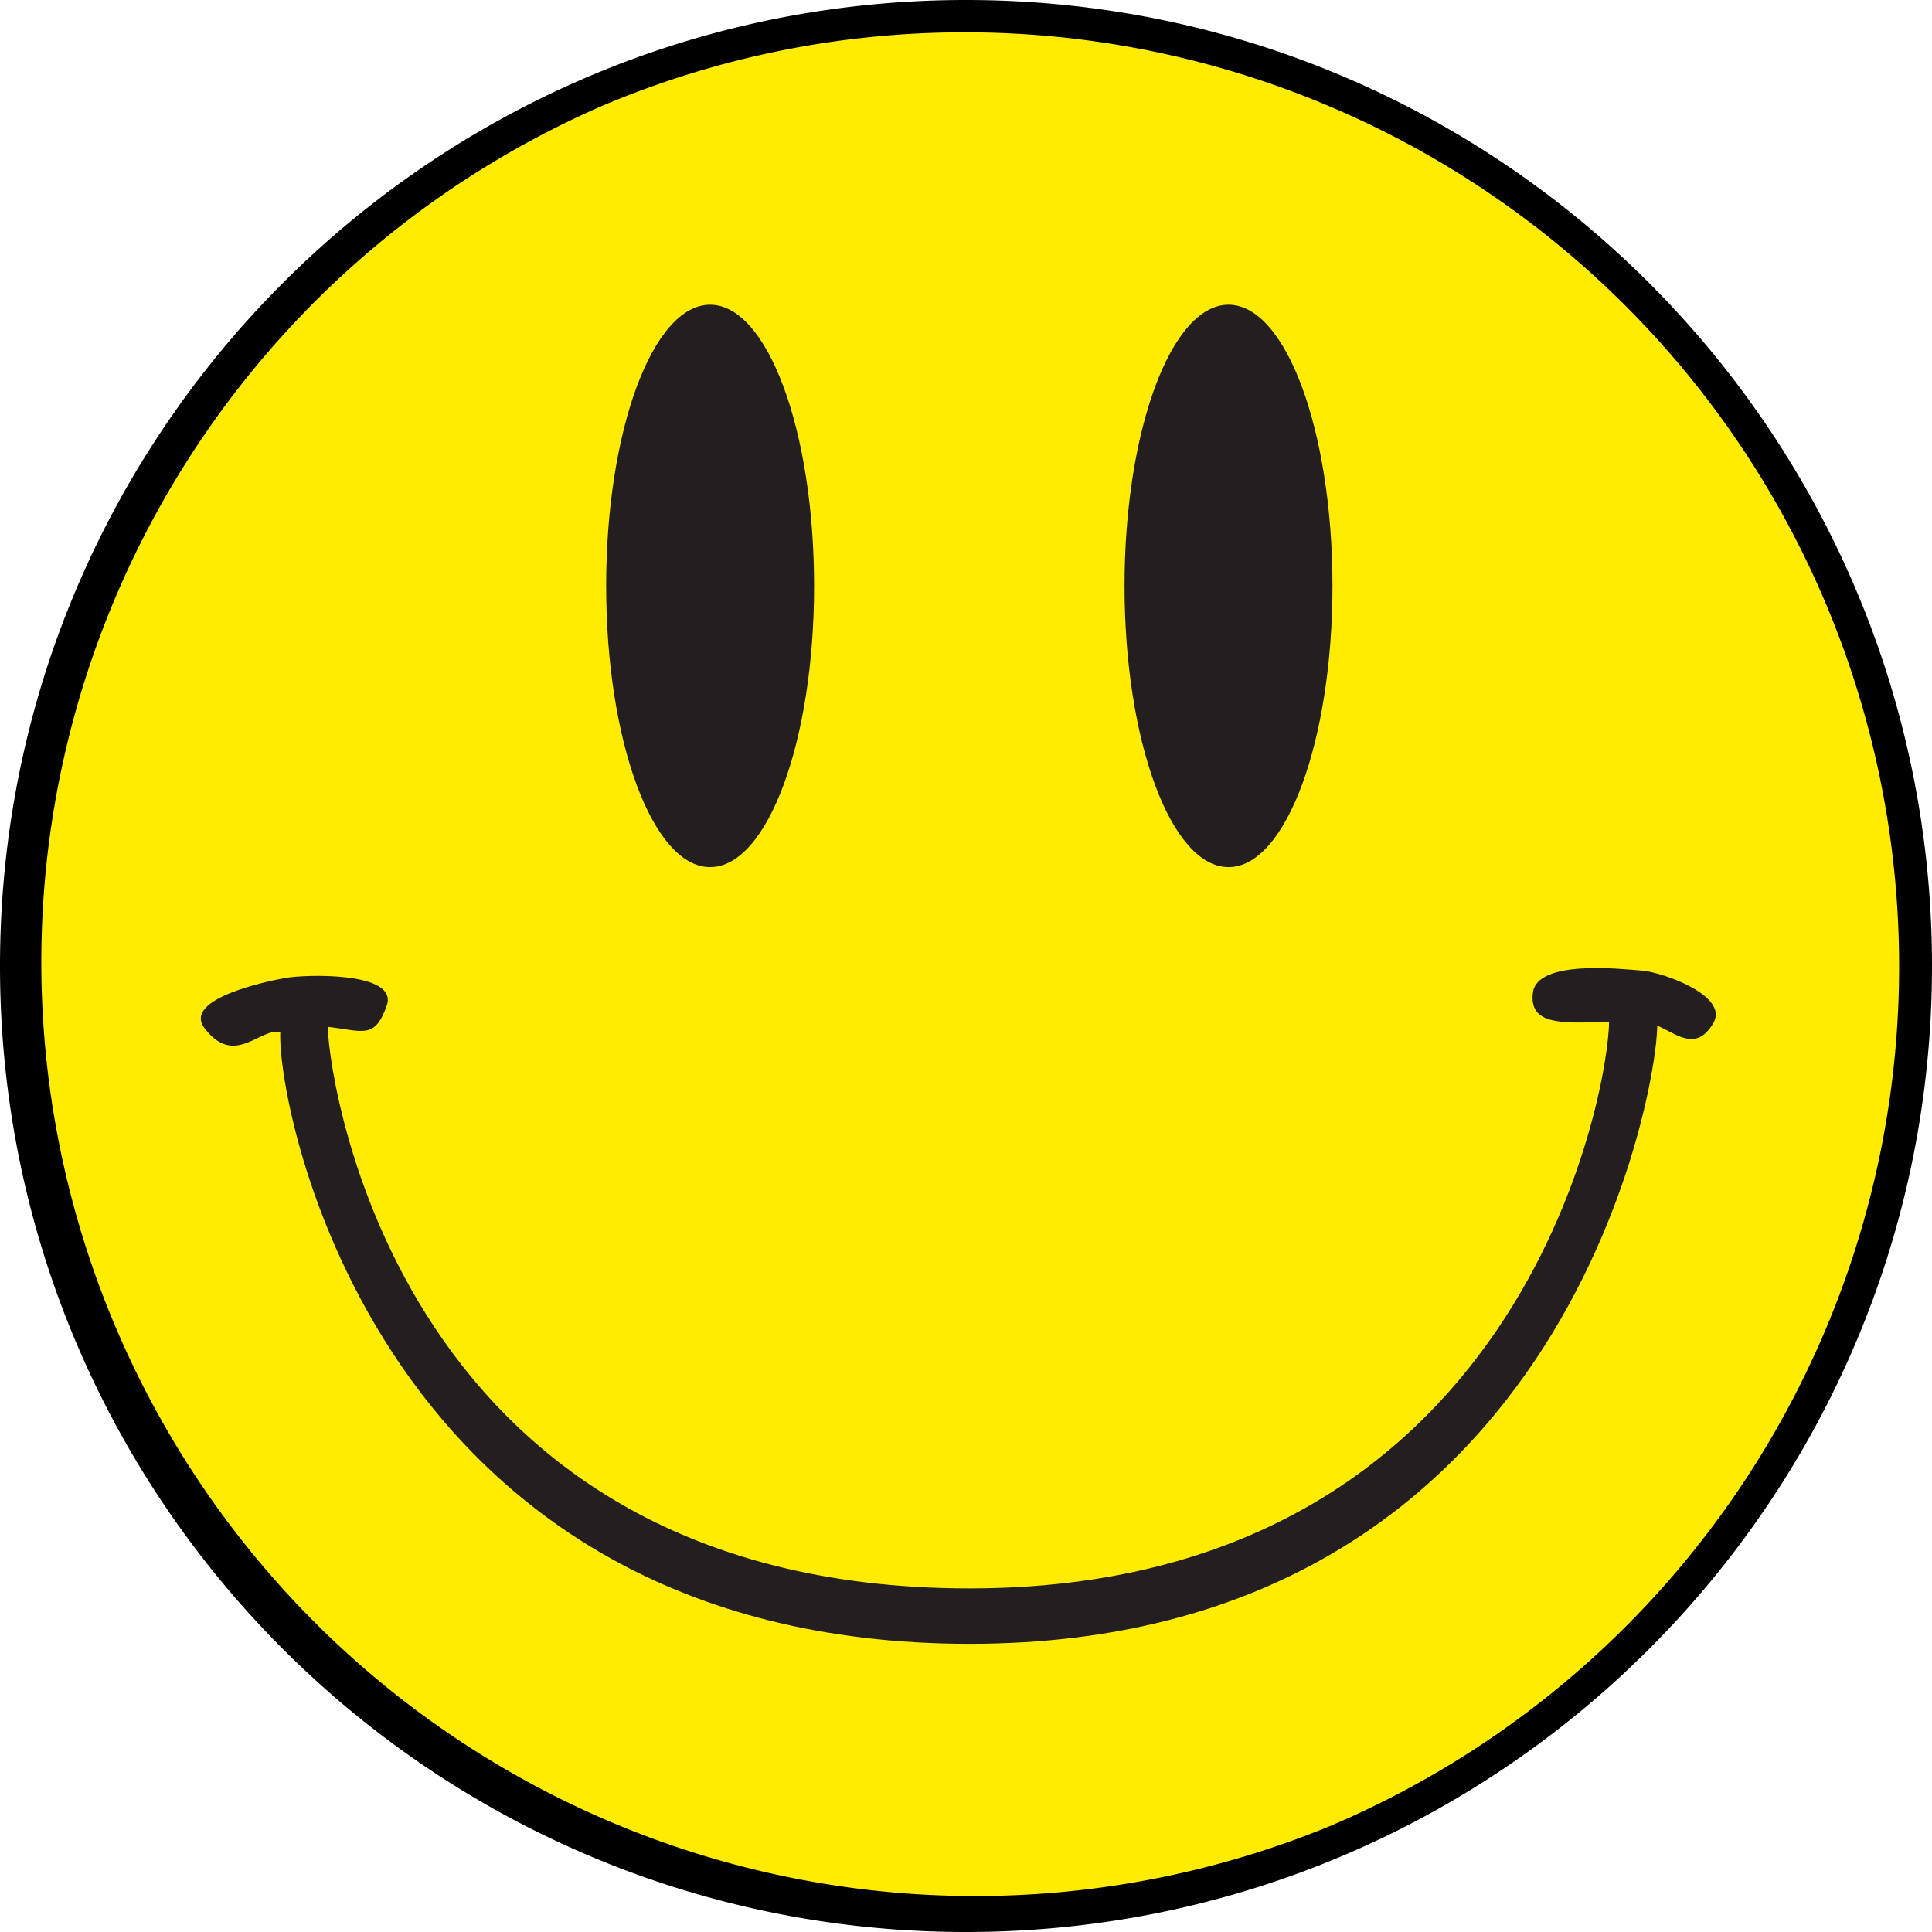 <svg id="smiley" xmlns="http://www.w3.org/2000/svg" viewBox="0 0 597.81 597.81">
  <defs>
    <style>
      .cls-1 {
        fill: #ffec00;
      }

      .cls-2 {
        fill: #231f20;
      }
    </style>
  </defs>
  <g id="head">
    <path class="cls-1" d="M298.9,592.48A293.91,293.91,0,0,1,91.08,90.75,293.91,293.91,0,0,1,506.73,506.4,292,292,0,0,1,298.9,592.48Z" transform="translate(0 0.33)"/>
    <path d="M298.9,9.67A289,289,0,0,1,411.36,564.78,289,289,0,0,1,186.45,32.37,287.14,287.14,0,0,1,298.9,9.67m0-10C133.82-.33,0,133.49,0,298.57S133.82,597.48,298.9,597.48,597.81,463.65,597.81,298.57,464-.33,298.9-.33Z" transform="translate(0 0.33)"/>
  </g>
  <g id="right-eye">
    <ellipse class="cls-2" cx="219.73" cy="181.3" rx="32.17" ry="87.01"/>
  </g>
  <g id="left-eye">
    <ellipse class="cls-2" cx="380.13" cy="181.3" rx="32.17" ry="87.01"/>
  </g>
  <path id="smile" class="cls-2" d="M86.73,319.1c-6-1.76-14.15,11-23.42-1.27-6.92-9,18.76-14.44,25-15.56s35.08-2,31.36,8.55-7.31,7.84-18.2,6.58C100.86,324,117.6,491.16,300,491.16c171.25,0,197.88-154.64,197.88-175.4-15.1.71-24.76.95-23.57-8.89,1.26-10.44,27.63-7.33,33.82-6.87s27.94,8,21.66,16.81c-5.27,8.39-11.4,2.49-17,.22,0,20.66-29.58,191.28-212.77,191.28S85.7,342.52,86.73,319.1Z" transform="translate(0 0.33)"/>
</svg>

